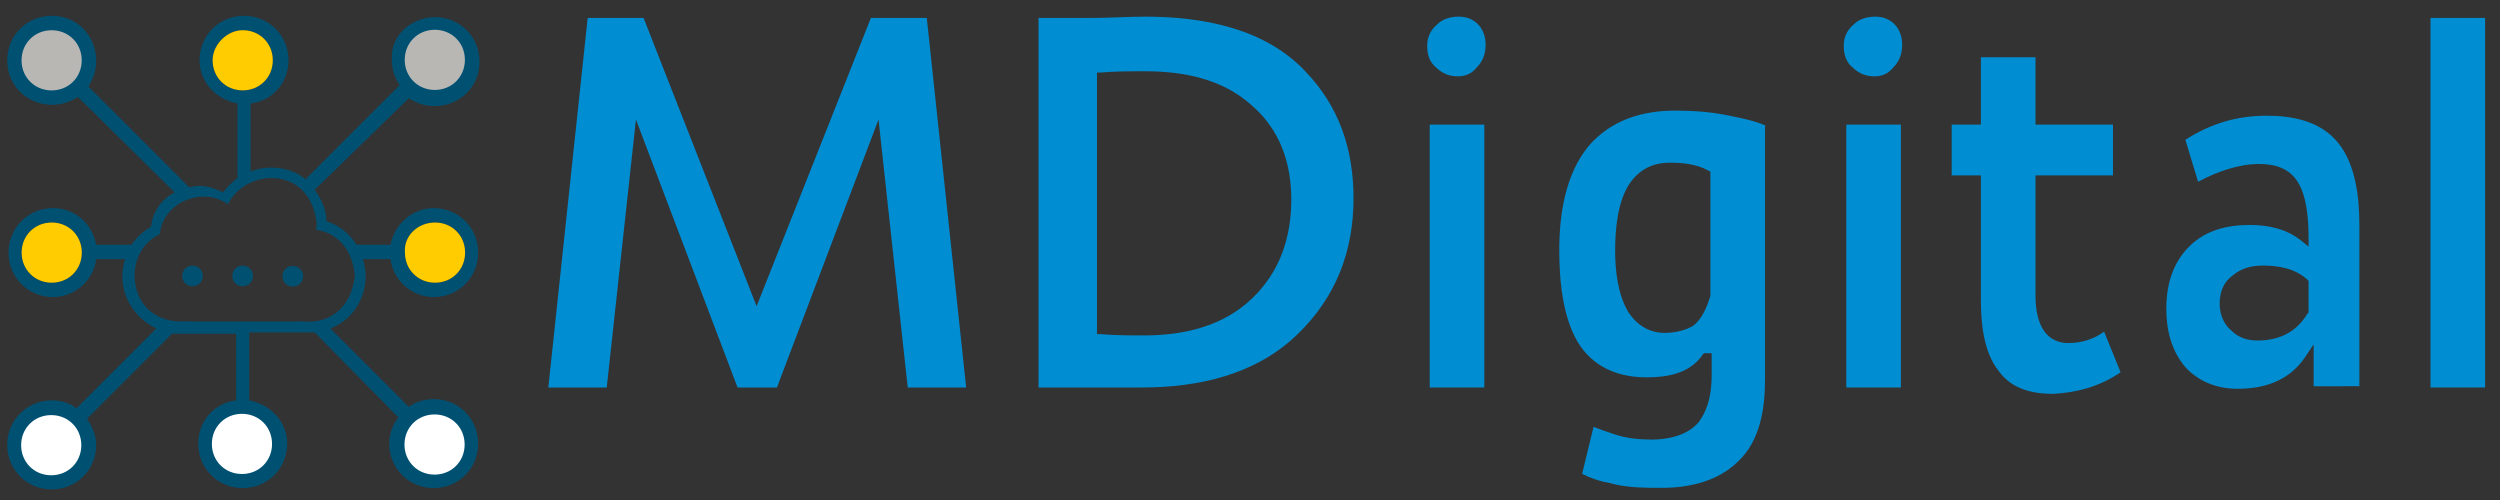<?xml version="1.0" encoding="UTF-8"?>
<!DOCTYPE svg PUBLIC "-//W3C//DTD SVG 1.1//EN" "http://www.w3.org/Graphics/SVG/1.1/DTD/svg11.dtd">
<!-- Creator: CorelDRAW -->
<svg xmlns="http://www.w3.org/2000/svg" xml:space="preserve" width="70mm" height="14mm" version="1.1" style="shape-rendering:geometricPrecision; text-rendering:geometricPrecision; image-rendering:optimizeQuality; fill-rule:evenodd; clip-rule:evenodd"
viewBox="0 0 7000 1400"
 xmlns:xlink="http://www.w3.org/1999/xlink"
 xmlns:xodm="http://www.corel.com/coreldraw/odm/2003">
 <rect x="0" y="0" width="7000" height="1400" fill="#333333" stroke="none"/>
 <defs>
  <style type="text/css">
   <![CDATA[
    .fil1 {fill:#005072}
    .fil0 {fill:#008DD2}
    .fil4 {fill:#B8B7B4}
    .fil2 {fill:#FECC00}
    .fil3 {fill:white}
   ]]>
  </style>
 </defs>
 <g id="Слой_x0020_1">
  <path class="fil0" d="M5162.48 128.42c0,24.89 7.11,46.24 24.89,60.46 17.79,17.78 39.12,24.89 60.46,24.89 21.34,0 39.11,-7.11 53.34,-24.89 17.78,-17.78 24.89,-39.11 24.89,-64.02 0,-21.34 -7.11,-42.67 -21.34,-56.89 -14.22,-14.22 -32,-21.34 -53.34,-21.34 -24.89,0 -46.24,7.11 -60.46,21.34 -21.33,17.78 -28.44,39.11 -28.44,60.45z"/>
  <polygon class="fil0" points="1802,50.19 1645.53,50.19 1535.29,1085.01 1698.87,1085.01 1780.66,334.66 2065.15,1085.01 2175.39,1085.01 2459.88,334.66 2541.66,1085.01 2705.24,1085.01 2595,50.19 2438.53,50.19 2118.49,857.41 "/>
  <g>
   <path class="fil0" d="M4661.08 932.1c-42.67,0 -78.23,-21.35 -103.13,-60.46 -28.45,-49.78 -35.56,-113.8 -35.56,-170.69 0,-60.45 7.11,-135.13 39.11,-184.91 28.46,-42.67 67.57,-60.45 113.8,-60.45 35.56,0 74.67,3.56 106.69,21.34l7.11 3.56 0 344.95 0 3.56c-10.67,32 -21.34,60.45 -46.24,81.78 -21.32,14.19 -53.34,21.32 -81.78,21.32l0 0zm284.49 -579.65c-32,-14.22 -67.56,-21.35 -103.13,-28.46 -49.78,-10.67 -99.56,-14.22 -152.91,-14.22 -88.9,0 -177.8,24.89 -241.81,99.57 -64.02,78.23 -81.79,188.47 -81.79,291.6 0,88.91 10.67,199.14 60.46,270.25 46.23,64.02 113.8,85.35 184.91,85.35 56.89,0 120.91,-10.67 156.47,-64.02l3.56 -3.56 21.32 0.03 0 60.45c0,46.24 -7.11,92.46 -35.57,131.58 -32,39.12 -88.9,49.79 -131.58,49.79 -35.56,0 -71.12,-3.56 -103.12,-14.22 -21.35,-7.11 -42.68,-14.22 -60.46,-21.35l-32 131.58c21.34,10.68 49.78,21.35 74.68,24.9 46.23,14.22 103.12,14.22 149.36,14.22 74.67,0 156.47,-17.79 213.36,-74.68 60.46,-56.89 74.68,-145.8 74.68,-227.58l0.01 -711.23 3.56 0z"/>
  </g>
  <rect class="fil0" x="4003.2" y="348.89" width="152.91" height="736.11"/>
  <path class="fil0" d="M3996.1 128.42c0,24.89 7.11,46.24 24.89,60.46 17.78,17.78 39.11,24.89 60.45,24.89 21.35,0 39.11,-7.11 53.35,-24.89 17.78,-17.78 24.89,-39.11 24.89,-64.02 0,-21.34 -7.11,-42.67 -21.34,-56.89 -14.22,-14.22 -32.01,-21.34 -53.35,-21.34 -24.89,0 -46.23,7.11 -60.45,21.34 -21.33,17.78 -28.44,39.11 -28.44,60.45z"/>
  <path class="fil0" d="M5937.7 1042.33l-46.23 -113.79c-28.45,21.34 -64.02,32 -99.57,32 -74.67,0 -92.45,-71.13 -92.45,-131.58l0 -337.82 216.92 0 0 -142.24 -216.92 0 0 -188.48 -152.91 0 0 188.48 -81.79 0 0 142.24 81.79 0 0 348.49c0,64.01 7.11,145.8 49.78,199.14 35.56,49.79 92.46,64.02 152.91,64.02 67.57,-3.56 131.58,-21.34 188.47,-60.46z"/>
  <g>
   <path class="fil0" d="M6321.76 953.43c-28.45,0 -53.34,-7.11 -74.67,-28.46 -21.35,-17.78 -32.01,-46.23 -32.01,-74.67 0,-32 10.68,-60.45 35.57,-78.24 24.89,-21.34 53.34,-28.45 85.34,-28.45 42.68,0 88.91,7.11 124.46,39.11l3.56 3.56 0 88.91 -3.56 3.56c-32,53.35 -81.78,74.68 -138.69,74.68l0 0zm-167.13 -444.51c53.34,-28.46 113.8,-49.79 170.69,-49.79 42.67,0 85.35,10.68 110.24,53.35 24.89,42.67 28.45,106.69 28.45,156.47l0 21.34 -17.78 -14.22c-42.67,-35.56 -96.02,-46.23 -145.8,-46.23 -64.02,0 -124.46,14.22 -170.69,60.45 -46.24,46.24 -64.02,106.69 -64.02,174.26 0,60.45 14.22,117.34 53.35,163.58 39.11,42.67 92.45,60.45 145.8,60.45 74.67,0 145.8,-21.34 192.03,-92.45l21.34 -32 0 117.34 128.01 -0.02 0 -451.62c0,-78.24 -10.67,-170.7 -60.45,-231.15 -49.79,-60.45 -128.02,-74.67 -199.15,-74.67 -81.78,0 -156.47,21.34 -227.58,67.56l35.56 117.35z"/>
  </g>
  <g>
   <path class="fil0" d="M3206.64 199.54c106.69,0 216.93,21.34 298.71,96.01 78.24,67.57 110.24,160.02 110.24,263.15 0,106.69 -32,202.69 -110.24,277.38 -81.78,78.24 -192.03,103.13 -302.27,103.13 -39.11,0 -78.23,0 -120.91,-3.56l-10.67 0 0.01 -732.55 10.68 0c42.67,-3.56 81.78,-3.56 124.45,-3.56l0 0zm-298.71 -149.35l0 1034.82 10.67 0c49.79,0 99.57,0 149.37,0 42.67,0 85.34,0 128.01,0 160.02,0 320.06,-35.57 437.4,-149.36 106.69,-103.13 156.48,-231.15 156.48,-380.5 0,-135.13 -39.11,-256.04 -135.13,-355.6 -113.8,-120.91 -288.04,-152.91 -448.07,-152.91 -49.79,0 -99.57,3.56 -149.37,3.56 -46.23,0 -92.45,0 -138.69,0l-10.67 -0.01z"/>
  </g>
  <rect class="fil0" x="5169.6" y="348.89" width="152.91" height="736.11"/>
  <rect class="fil0" x="6805.39" y="50.19" width="152.91" height="1034.82"/>
  <path class="fil1" d="M679.59 84.58c47.62,0 84.24,36.63 84.24,84.25 0,47.61 -36.63,84.23 -84.24,84.23 -47.63,0 -84.24,-36.6 -84.24,-84.23 0,-43.96 40.28,-84.25 84.24,-84.25zm314 686.81c-8.23,-81.64 -56.25,-120.89 -108.83,-127.9 0.93,-5.11 1.67,-10.41 2.22,-15.9 -16.84,-167.13 -200.37,-156.72 -248.73,-55.37 -67.95,-50.53 -181.78,-8.32 -190.69,83.32 -39.34,18.84 -69.51,57.54 -70.99,115.87 2.13,83.84 59.05,124.59 119.25,128.29l0 0.2 39.26 0 0 0.42 300 0 0 -0.42 14.74 0c64.63,7.48 133.97,-31.31 143.77,-128.51zm224.46 -148.35c47.6,0 84.25,36.64 84.25,84.24 0,47.64 -36.61,84.24 -84.25,84.24 -47.63,0 -84.23,-36.61 -84.23,-84.24 -3.77,-48.52 37.63,-84.24 84.23,-84.24zm-1073.25 0c47.6,0 84.24,36.64 84.24,84.24 0,47.63 -36.6,84.24 -84.24,84.24 -47.63,0 -84.24,-36.61 -84.24,-84.24 0,-47.63 36.61,-84.24 84.24,-84.24zm1073.25 -575.09c69.59,0 124.55,54.95 124.55,124.54 0,104.3 -115.13,157.56 -197.8,102.57l-263.75 256.4c18.61,26.1 32.96,55.19 32.96,87.92 35.06,10.51 64.98,35.05 84.26,65.93l95.24 0c10.85,-57.8 61.5,-102.56 120.89,-102.56 69.58,0 124.53,54.97 124.53,124.55 0,69.57 -54.96,124.55 -124.53,124.55 -60.61,0 -113.36,-45.98 -120.89,-106.24l-76.92 0c3.75,14.97 7.33,32.19 7.33,47.62 0,63.92 -38.46,123.86 -98.91,146.51l219.79 219.78c19.18,-15.36 45.35,-21.98 69.6,-21.98 69.6,0 124.53,54.94 124.53,124.54 0,69.57 -54.96,124.55 -124.53,124.55 -69.58,0 -124.56,-54.96 -124.56,-124.55 0,-26.46 9.11,-52.59 25.65,-73.26l-234.44 -238.09 -183.14 0 0 190.48c59.11,11.08 106.22,59.1 106.22,120.87 0,69.58 -54.96,124.55 -124.54,124.55 -69.58,0 -124.54,-54.97 -124.54,-124.55 0,-62.3 43.99,-113.55 106.23,-120.87l0 -186.82 -179.49 0 -238.1 238.09c14.28,21.38 25.65,47.17 25.65,73.27 0,69.6 -54.95,124.54 -124.54,124.54 -69.59,0 -124.55,-54.95 -124.55,-124.54 0,-84.95 81.72,-143.79 162.09,-119.05 11.9,3.66 22.89,9.16 32.06,16.49l223.44 -223.45c-65.22,-30.43 -105.48,-100 -92.95,-171.71 1.35,-7.74 3.21,-15.1 5.03,-22.42l-80.58 0c-7.55,60.26 -60.26,106.22 -120.88,106.22 -69.6,0 -124.53,-54.96 -124.53,-124.55 0,-69.59 54.94,-124.54 124.53,-124.54 61.26,0 109.72,42.97 120.88,102.56l98.91 0.01c14.55,-21.85 33.33,-36.9 54.94,-51.28 3.69,-40.58 29.65,-77.12 65.95,-95.24l-271.07 -267.4c-83.05,55.32 -197.8,1.5 -197.8,-102.56 0,-69.59 54.95,-124.54 124.54,-124.54 104.28,0 157.59,115.15 102.57,197.8l282.03 282.06c3.67,0 7.37,-0.93 11.47,-1.84 27.48,-6.1 59.3,4.25 83.77,16.48 11.11,-14.79 25.47,-29.2 40.29,-40.28l0 -208.79c-59.1,-11.07 -106.23,-59.12 -106.23,-120.87 0,-69.59 54.96,-124.54 124.55,-124.54 69.58,0 124.55,54.95 124.55,124.54 0,62.31 -43.99,113.53 -106.23,120.87l0 190.47c49.12,-19.65 113.19,-12.94 153.85,21.98l263.74 -263.74c-15.42,-23.11 -21.99,-45.48 -21.99,-73.26 -3.98,-67.05 56.66,-117.22 120.87,-117.22z"/>
  <path class="fil2" d="M679.59 84.58c47.63,0 84.24,36.63 84.24,84.24 0,47.63 -36.63,84.24 -84.24,84.24 -47.62,0 -84.24,-36.63 -84.24,-84.24 0,-43.96 40.29,-84.24 84.24,-84.24z"/>
  <path class="fil2" d="M1218.06 623.04c47.62,0 84.24,36.63 84.24,84.24 0,47.63 -36.63,84.25 -84.24,84.25 -47.63,0 -84.25,-36.64 -84.25,-84.25 -3.67,-47.62 36.62,-84.24 84.25,-84.24z"/>
  <path class="fil2" d="M144.8 623.04c47.62,0 84.24,36.63 84.24,84.24 0,47.63 -36.63,84.25 -84.24,84.25 -47.63,0 -84.25,-36.64 -84.25,-84.25 0,-47.62 36.64,-84.24 84.25,-84.24z"/>
  <path class="fil3" d="M1216.78 1160.44c47.63,0 84.24,36.63 84.24,84.24 0,47.63 -36.63,84.24 -84.24,84.24 -47.62,0 -84.24,-36.63 -84.24,-84.24 0,-47.62 36.63,-84.24 84.24,-84.24z"/>
  <path class="fil3" d="M677.49 1158.72c47.62,0 84.24,36.63 84.24,84.24 0,47.63 -36.63,84.25 -84.24,84.25 -47.63,0 -84.25,-36.63 -84.25,-84.25 0,-47.62 36.64,-84.24 84.25,-84.24z"/>
  <path class="fil3" d="M143.43 1162.27c47.62,0 84.24,36.63 84.24,84.24 0,47.62 -36.63,84.24 -84.24,84.24 -47.63,0 -84.25,-36.63 -84.25,-84.24 0,-47.63 36.64,-84.24 84.25,-84.24z"/>
  <path class="fil4" d="M144.56 84.66c47.63,0 84.24,36.63 84.24,84.24 0,47.63 -36.63,84.25 -84.24,84.25 -47.62,0 -84.24,-36.64 -84.24,-84.25 0,-47.62 36.63,-84.24 84.24,-84.24z"/>
  <path class="fil4" d="M1217.47 83.35c47.63,0 84.25,36.63 84.25,84.24 0,47.62 -36.64,84.24 -84.25,84.24 -47.62,0 -84.24,-36.63 -84.24,-84.24 0,-47.63 36.63,-84.24 84.24,-84.24z"/>
  <path class="fil1" d="M538.96 743.67c16.35,0 28.92,12.58 28.92,28.92 0,16.35 -12.58,28.92 -28.92,28.92 -16.35,0 -28.92,-12.57 -28.92,-28.92 0,-16.35 12.57,-28.92 28.92,-28.92z"/>
  <path class="fil1" d="M819.8 744.61c16.35,0 28.92,12.58 28.92,28.92 0,16.35 -12.58,28.92 -28.92,28.92 -16.35,0 -28.92,-12.57 -28.92,-28.92 0,-16.35 12.57,-28.92 28.92,-28.92z"/>
  <path class="fil1" d="M679.38 743.66c16.35,0 28.92,12.58 28.92,28.92 0,16.35 -12.58,28.92 -28.92,28.92 -16.35,0 -28.92,-12.57 -28.92,-28.92 0,-16.35 12.57,-28.92 28.92,-28.92z"/>
 </g>
</svg>
